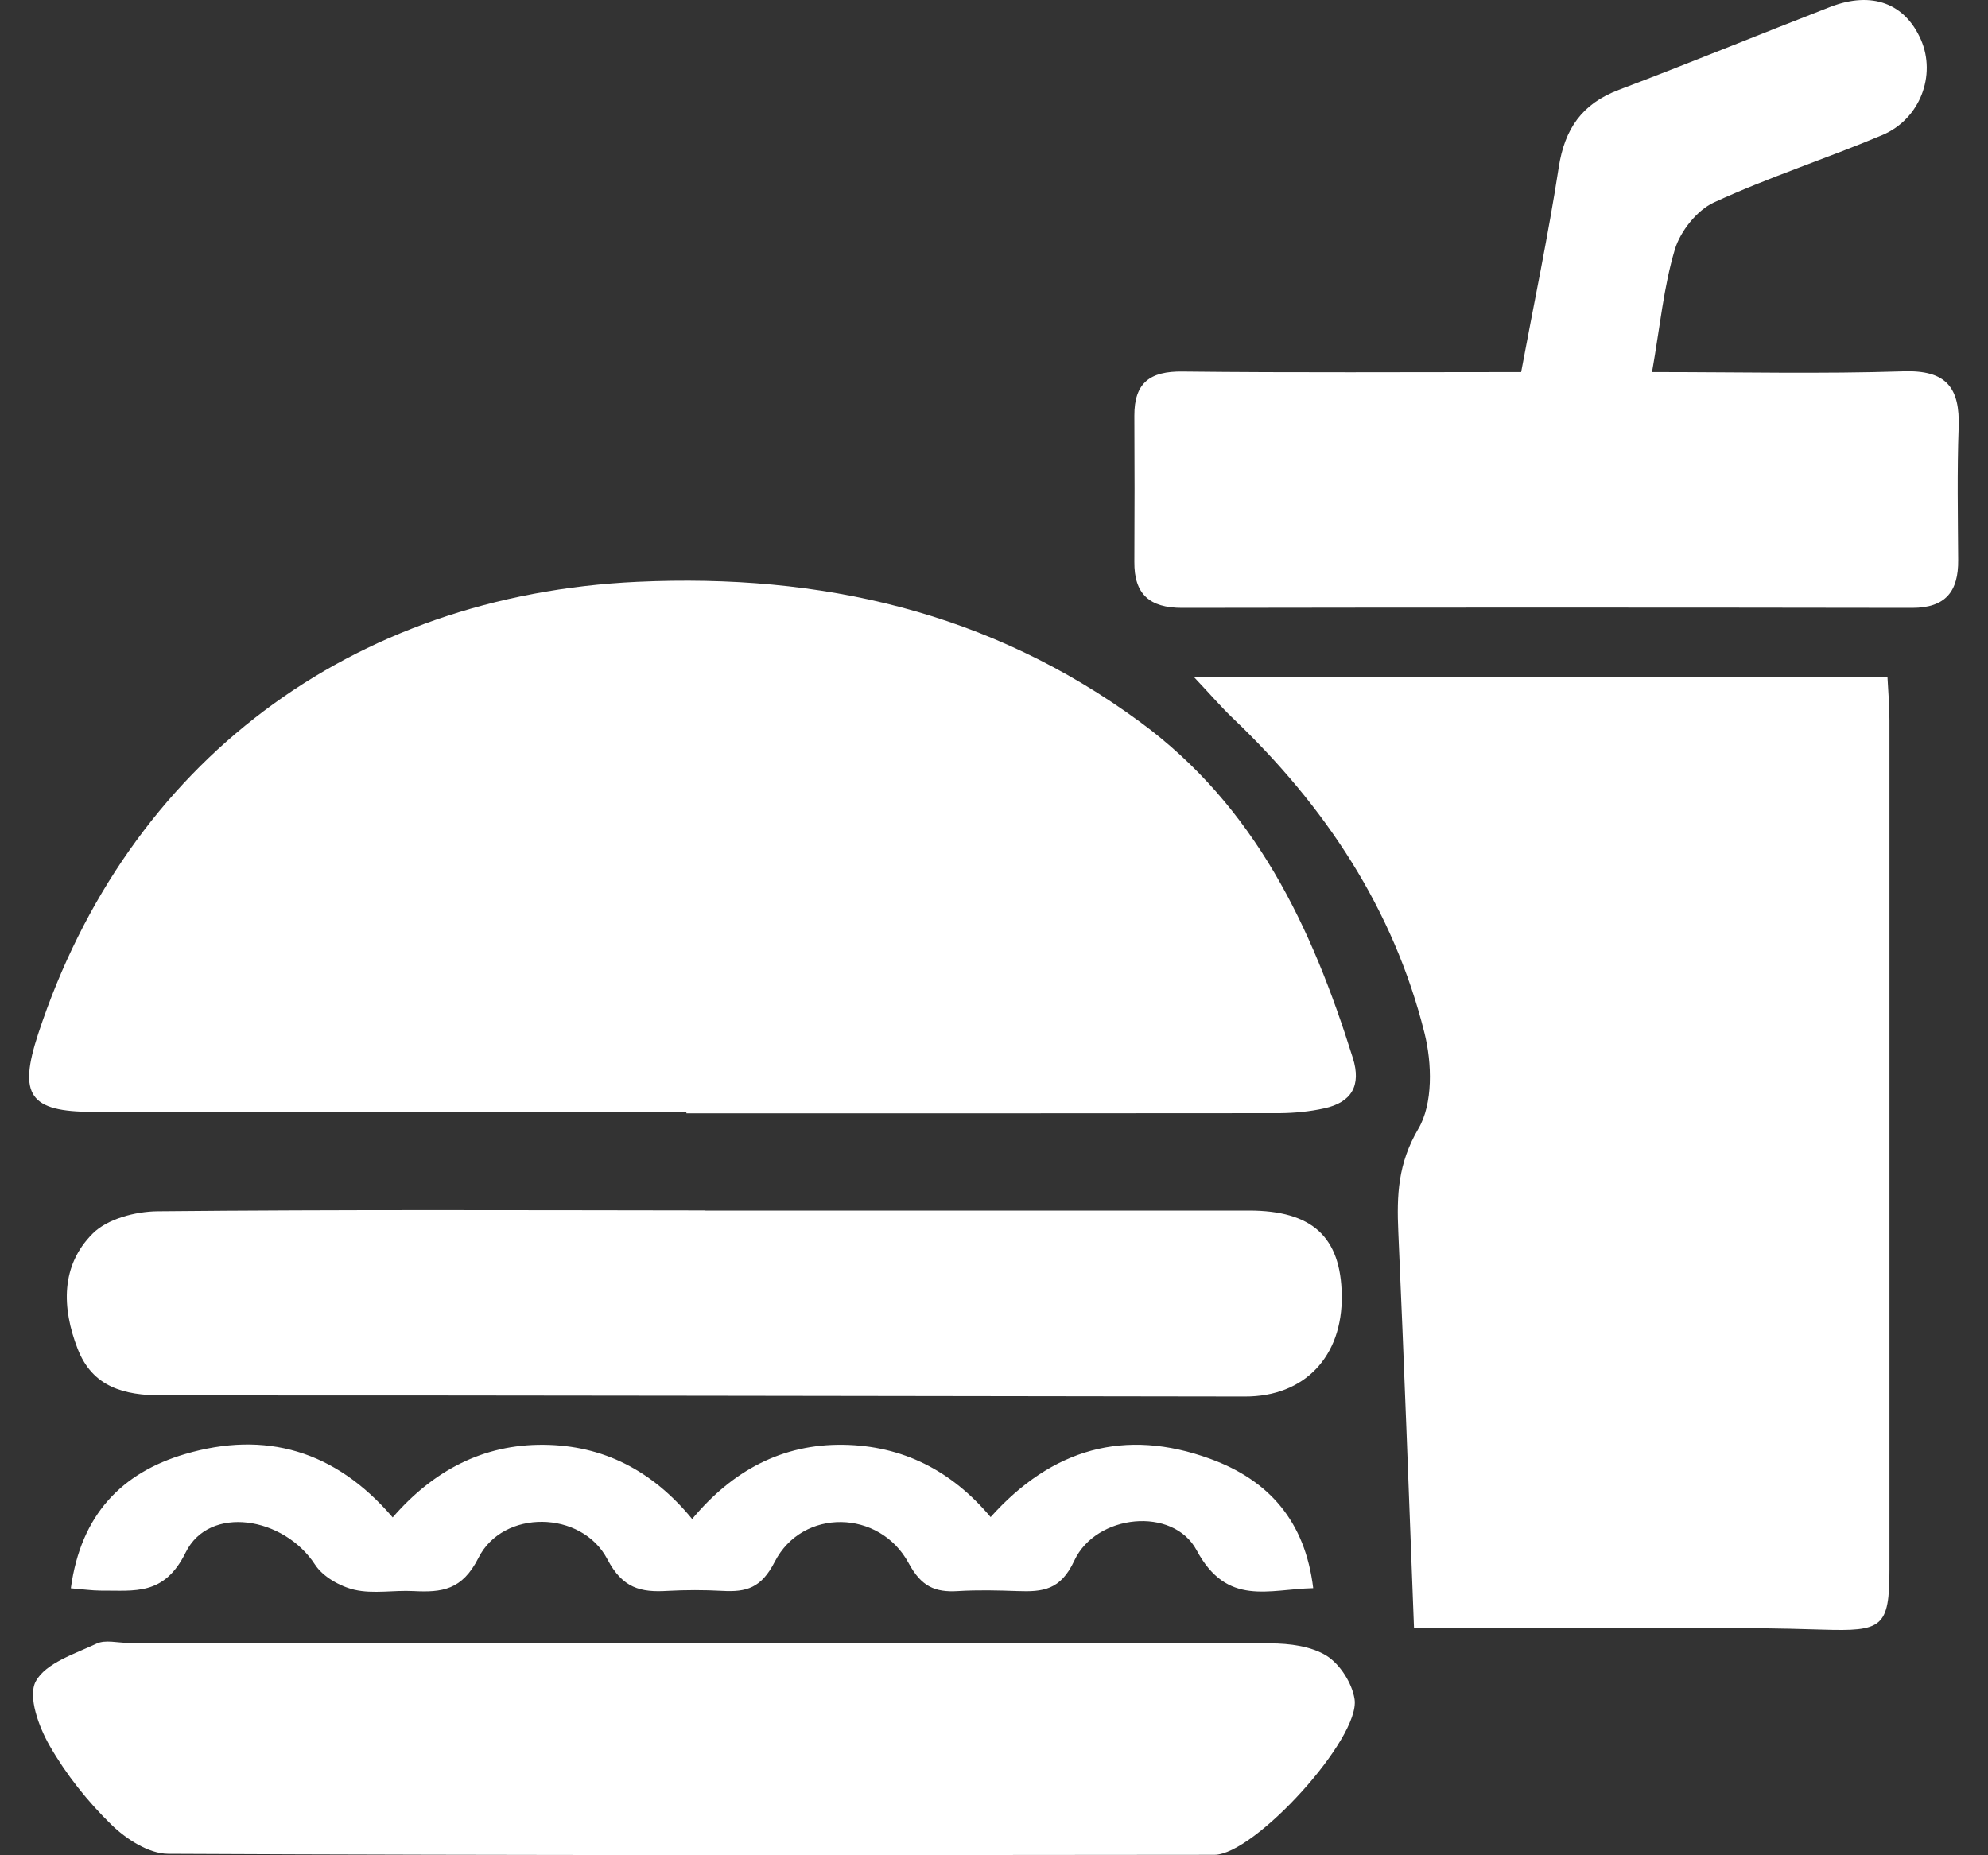 <svg width="30" height="28" viewBox="0 0 30 28" fill="none" xmlns="http://www.w3.org/2000/svg">
<rect x="0" y="0" width="30" height="28" fill="#333333" stroke="none"/>
<g clip-path="url(#clip0_144_59)">
<path d="M10.355 16.78C7.37 16.78 4.386 16.78 1.401 16.78C0.445 16.78 0.272 16.528 0.577 15.601C1.926 11.503 5.298 8.981 9.62 8.781C12.388 8.654 14.936 9.229 17.203 10.895C18.943 12.173 19.796 13.99 20.415 15.967C20.547 16.387 20.393 16.637 19.985 16.727C19.765 16.776 19.534 16.798 19.31 16.8C16.327 16.804 13.341 16.802 10.358 16.802C10.358 16.796 10.358 16.789 10.358 16.78H10.355Z" fill="white"/>
<path d="M21.338 24.568C21.259 22.525 21.189 20.557 21.101 18.59C21.077 18.041 21.094 17.56 21.404 17.035C21.626 16.659 21.611 16.047 21.496 15.589C21.028 13.718 19.996 12.165 18.605 10.84C18.436 10.679 18.284 10.501 18.019 10.22H28.483C28.494 10.435 28.513 10.655 28.513 10.875C28.513 15.146 28.513 19.414 28.513 23.685C28.513 24.566 28.404 24.623 27.498 24.595C26.213 24.553 24.928 24.573 23.643 24.568C22.909 24.566 22.175 24.568 21.338 24.568Z" fill="white"/>
<path d="M24.932 5.615C26.25 5.615 27.487 5.644 28.722 5.604C29.375 5.582 29.579 5.853 29.557 6.455C29.533 7.12 29.546 7.786 29.55 8.452C29.555 8.924 29.361 9.174 28.856 9.174C25.183 9.168 21.512 9.168 17.838 9.174C17.348 9.174 17.113 8.968 17.118 8.478C17.122 7.744 17.122 7.008 17.118 6.274C17.116 5.778 17.353 5.6 17.847 5.607C19.521 5.626 21.195 5.615 22.955 5.615C23.148 4.576 23.364 3.555 23.522 2.526C23.612 1.944 23.873 1.566 24.429 1.356C25.499 0.951 26.558 0.516 27.623 0.103C28.25 -0.138 28.748 0.051 28.988 0.6C29.221 1.134 28.977 1.795 28.408 2.037C27.566 2.392 26.692 2.674 25.862 3.056C25.607 3.175 25.358 3.489 25.275 3.763C25.106 4.328 25.051 4.926 24.93 5.615H24.932Z" fill="white"/>
<path d="M10.485 24.797C13.38 24.797 16.276 24.793 19.172 24.803C19.459 24.803 19.787 24.845 20.02 24.99C20.222 25.118 20.404 25.403 20.441 25.643C20.534 26.234 18.928 27.993 18.326 27.993C13.064 27.998 7.802 28.004 2.539 27.978C2.246 27.978 1.901 27.754 1.68 27.537C1.321 27.187 0.998 26.781 0.75 26.348C0.585 26.062 0.418 25.605 0.539 25.377C0.687 25.1 1.126 24.962 1.458 24.806C1.589 24.744 1.774 24.795 1.934 24.795C4.784 24.795 7.633 24.795 10.483 24.795L10.485 24.797Z" fill="white"/>
<path d="M10.646 18.27C13.379 18.27 16.114 18.27 18.847 18.27C19.802 18.27 20.235 18.667 20.248 19.548C20.262 20.471 19.688 21.08 18.785 21.077C13.341 21.071 7.897 21.058 2.451 21.06C1.871 21.06 1.394 20.935 1.17 20.352C0.933 19.739 0.915 19.1 1.399 18.617C1.621 18.395 2.042 18.285 2.374 18.281C5.131 18.254 7.888 18.265 10.643 18.268L10.646 18.27Z" fill="white"/>
<path d="M1.069 23.971C1.22 22.855 1.844 22.224 2.793 21.945C4 21.589 5.058 21.886 5.926 22.901C6.537 22.196 7.291 21.796 8.205 21.805C9.099 21.813 9.841 22.189 10.445 22.925C11.054 22.194 11.805 21.791 12.726 21.805C13.616 21.818 14.358 22.191 14.949 22.896C15.876 21.862 16.977 21.548 18.26 22.016C19.148 22.338 19.695 22.958 19.817 23.969C19.143 23.984 18.517 24.252 18.058 23.397C17.702 22.732 16.54 22.85 16.212 23.553C16.004 24.002 15.733 24.026 15.355 24.013C15.057 24.002 14.758 23.995 14.459 24.013C14.11 24.035 13.903 23.945 13.712 23.591C13.273 22.778 12.108 22.758 11.691 23.571C11.487 23.969 11.263 24.03 10.9 24.01C10.626 23.995 10.349 23.995 10.074 24.01C9.668 24.035 9.395 23.971 9.165 23.531C8.776 22.791 7.589 22.776 7.22 23.512C6.974 23.999 6.669 24.035 6.24 24.013C5.942 23.997 5.632 24.059 5.348 23.993C5.131 23.942 4.874 23.797 4.755 23.615C4.285 22.89 3.158 22.708 2.802 23.43C2.477 24.09 2.029 24.002 1.524 24.006C1.39 24.006 1.256 23.986 1.071 23.971H1.069Z" fill="white"/>
</g>
<defs>
<clipPath id="clip0_144_59">
<rect width="29.118" height="28" fill="white" transform="translate(0.441)"/>
</clipPath>
</defs>
</svg>
